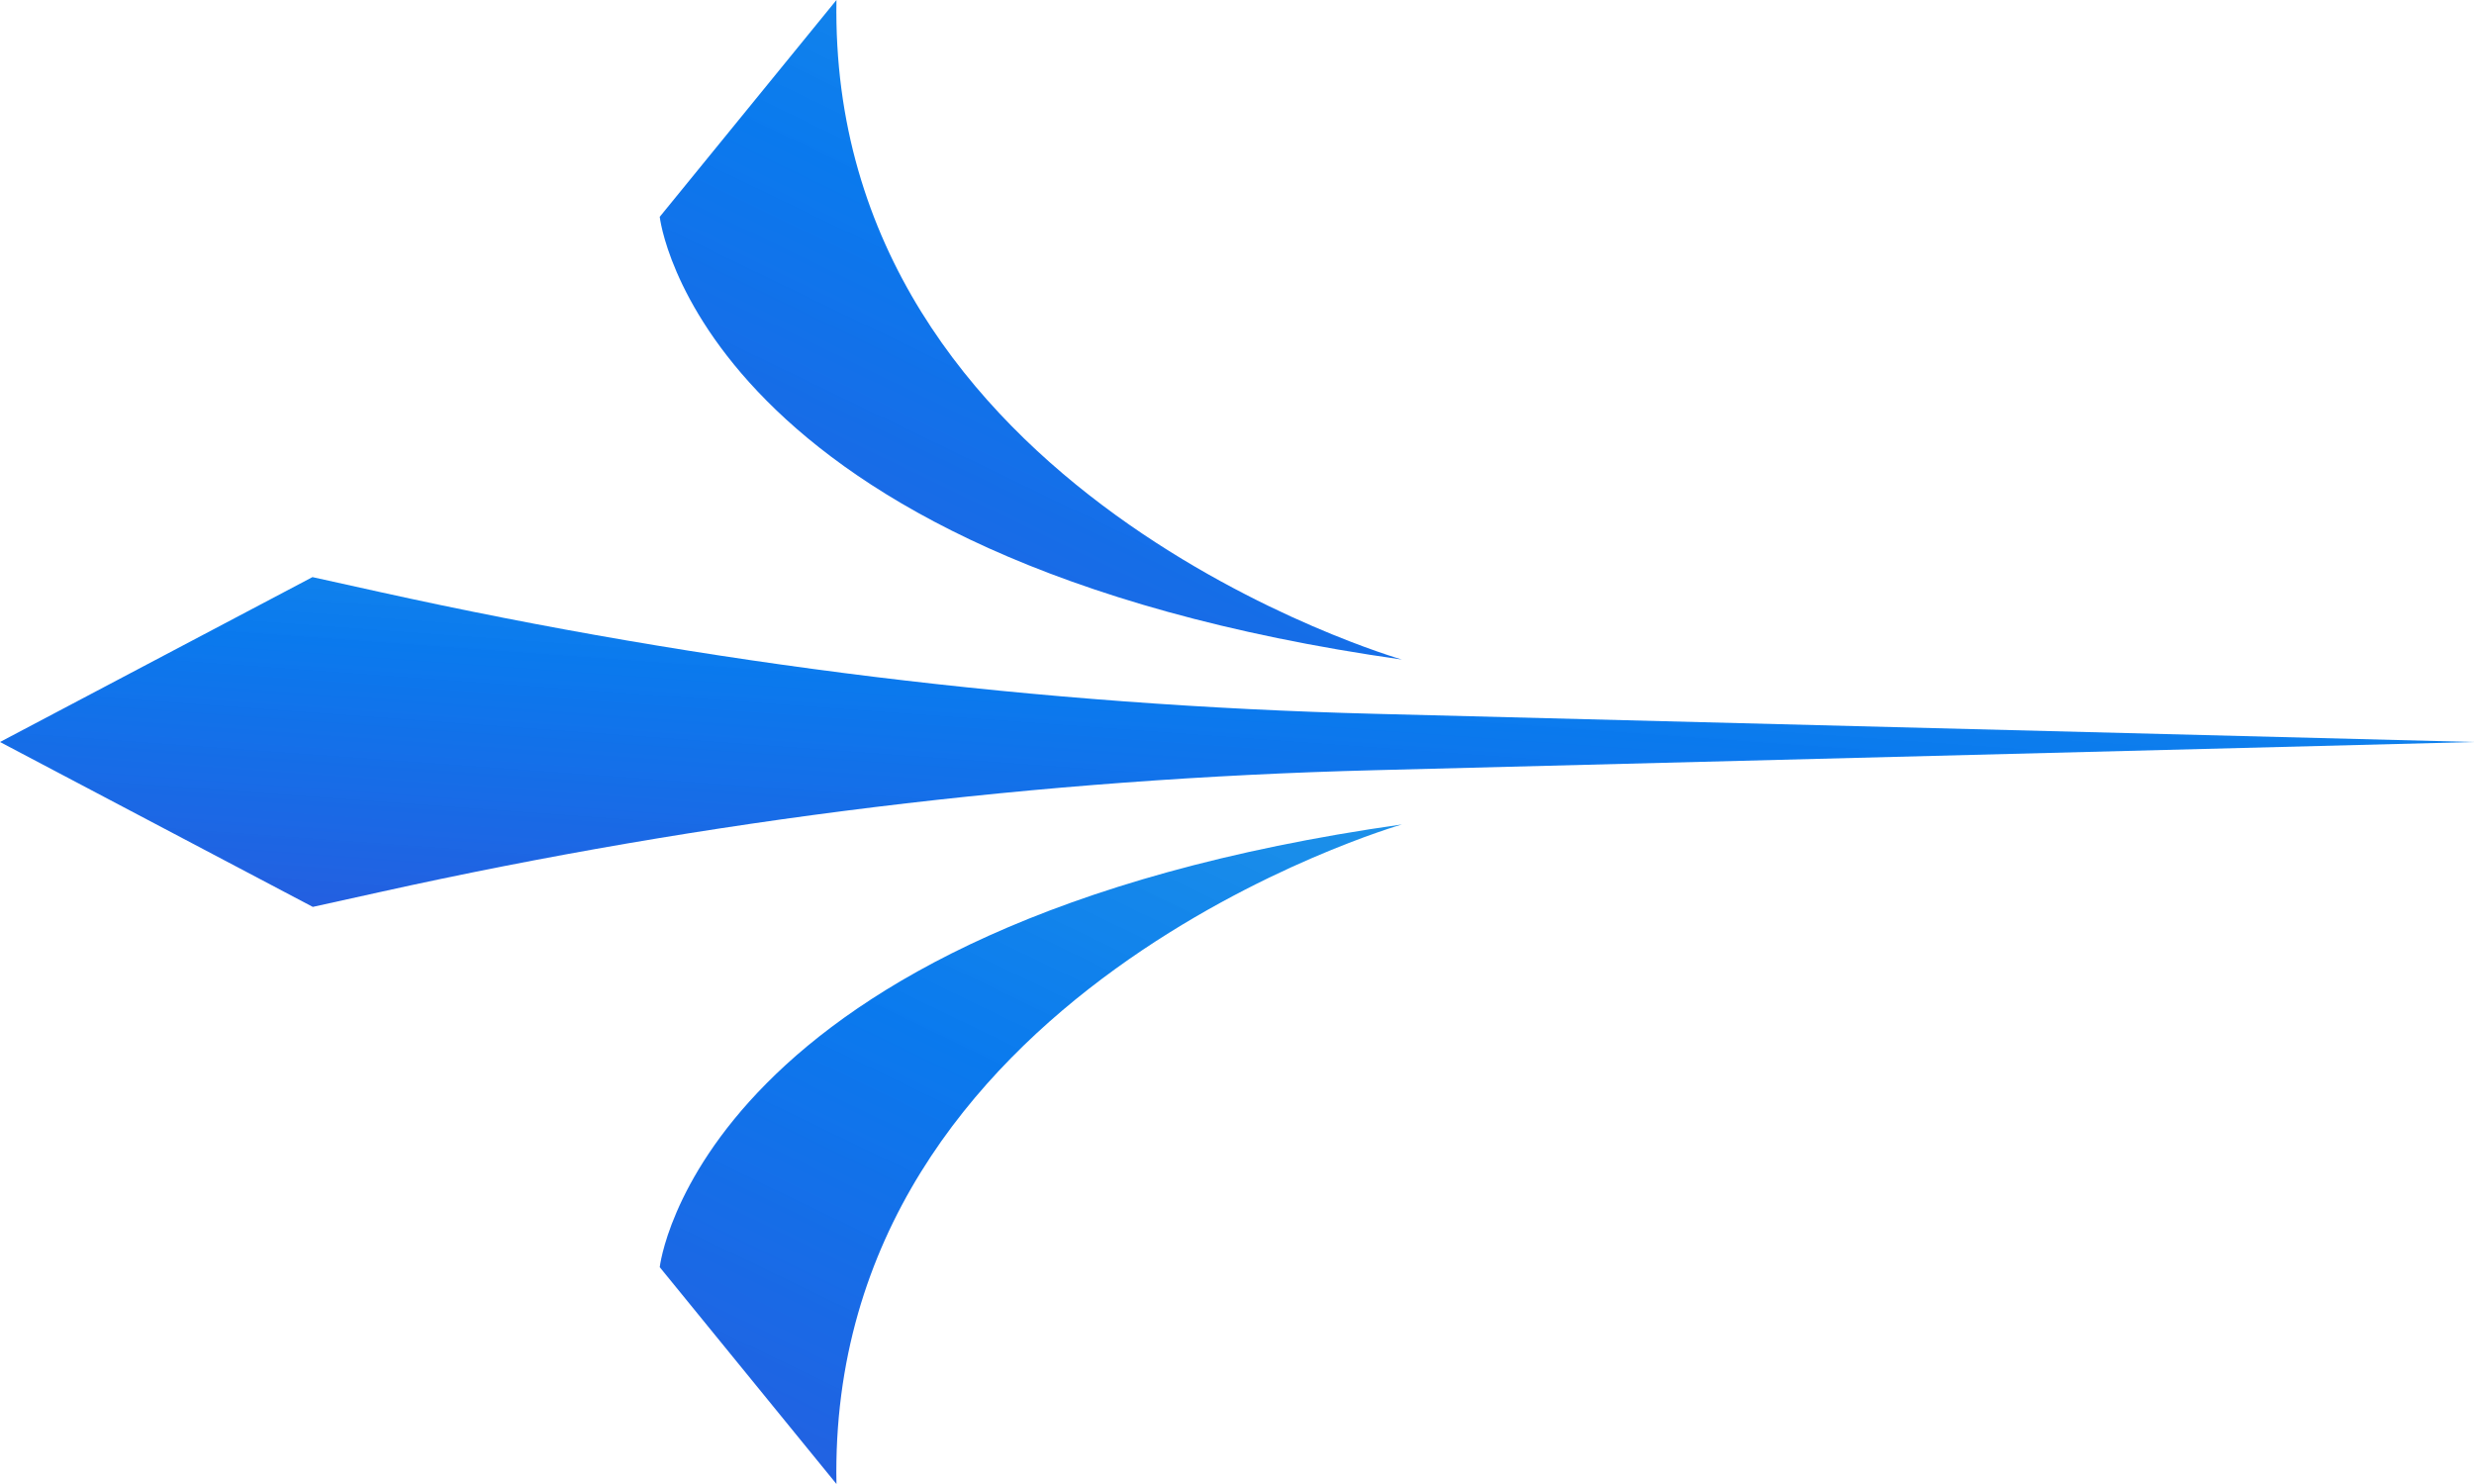 <svg width="30" height="18" viewBox="0 0 30 18" fill="none" xmlns="http://www.w3.org/2000/svg">
<path d="M17 10C17 10 10.026 12.001 10.143 18L8 15.37C8 15.37 8.457 11.211 17 10Z" fill="url(#paint0_linear_963_43424)"/>
<path d="M8 2.63L10.143 5.99502e-07C10.038 5.999 17 8 17 8C8.457 6.788 8 2.63 8 2.63Z" fill="url(#paint1_linear_963_43424)"/>
<path d="M3.789 7L4.603 7.18C8.579 8.06 12.617 8.555 16.67 8.658L30 9L16.67 9.342C12.618 9.445 8.582 9.939 4.608 10.82L3.793 11L3.49691e-08 9L3.789 7Z" fill="url(#paint2_linear_963_43424)"/>
<defs>
<linearGradient id="paint0_linear_963_43424" x1="17.468" y1="8.8" x2="11.755" y2="20.615" gradientUnits="userSpaceOnUse">
<stop stop-color="#0087E4" stop-opacity="0.87"/>
<stop offset="0.465" stop-color="#0074ED" stop-opacity="0.96"/>
<stop offset="1" stop-color="#2758DD" stop-opacity="0.99"/>
</linearGradient>
<linearGradient id="paint1_linear_963_43424" x1="17.468" y1="-1.2" x2="11.755" y2="10.615" gradientUnits="userSpaceOnUse">
<stop stop-color="#0087E4" stop-opacity="0.87"/>
<stop offset="0.465" stop-color="#0074ED" stop-opacity="0.96"/>
<stop offset="1" stop-color="#2758DD" stop-opacity="0.99"/>
</linearGradient>
<linearGradient id="paint2_linear_963_43424" x1="31.56" y1="6.4" x2="31.034" y2="13.65" gradientUnits="userSpaceOnUse">
<stop stop-color="#0087E4" stop-opacity="0.87"/>
<stop offset="0.465" stop-color="#0074ED" stop-opacity="0.96"/>
<stop offset="1" stop-color="#2758DD" stop-opacity="0.99"/>
</linearGradient>
</defs>
</svg>
